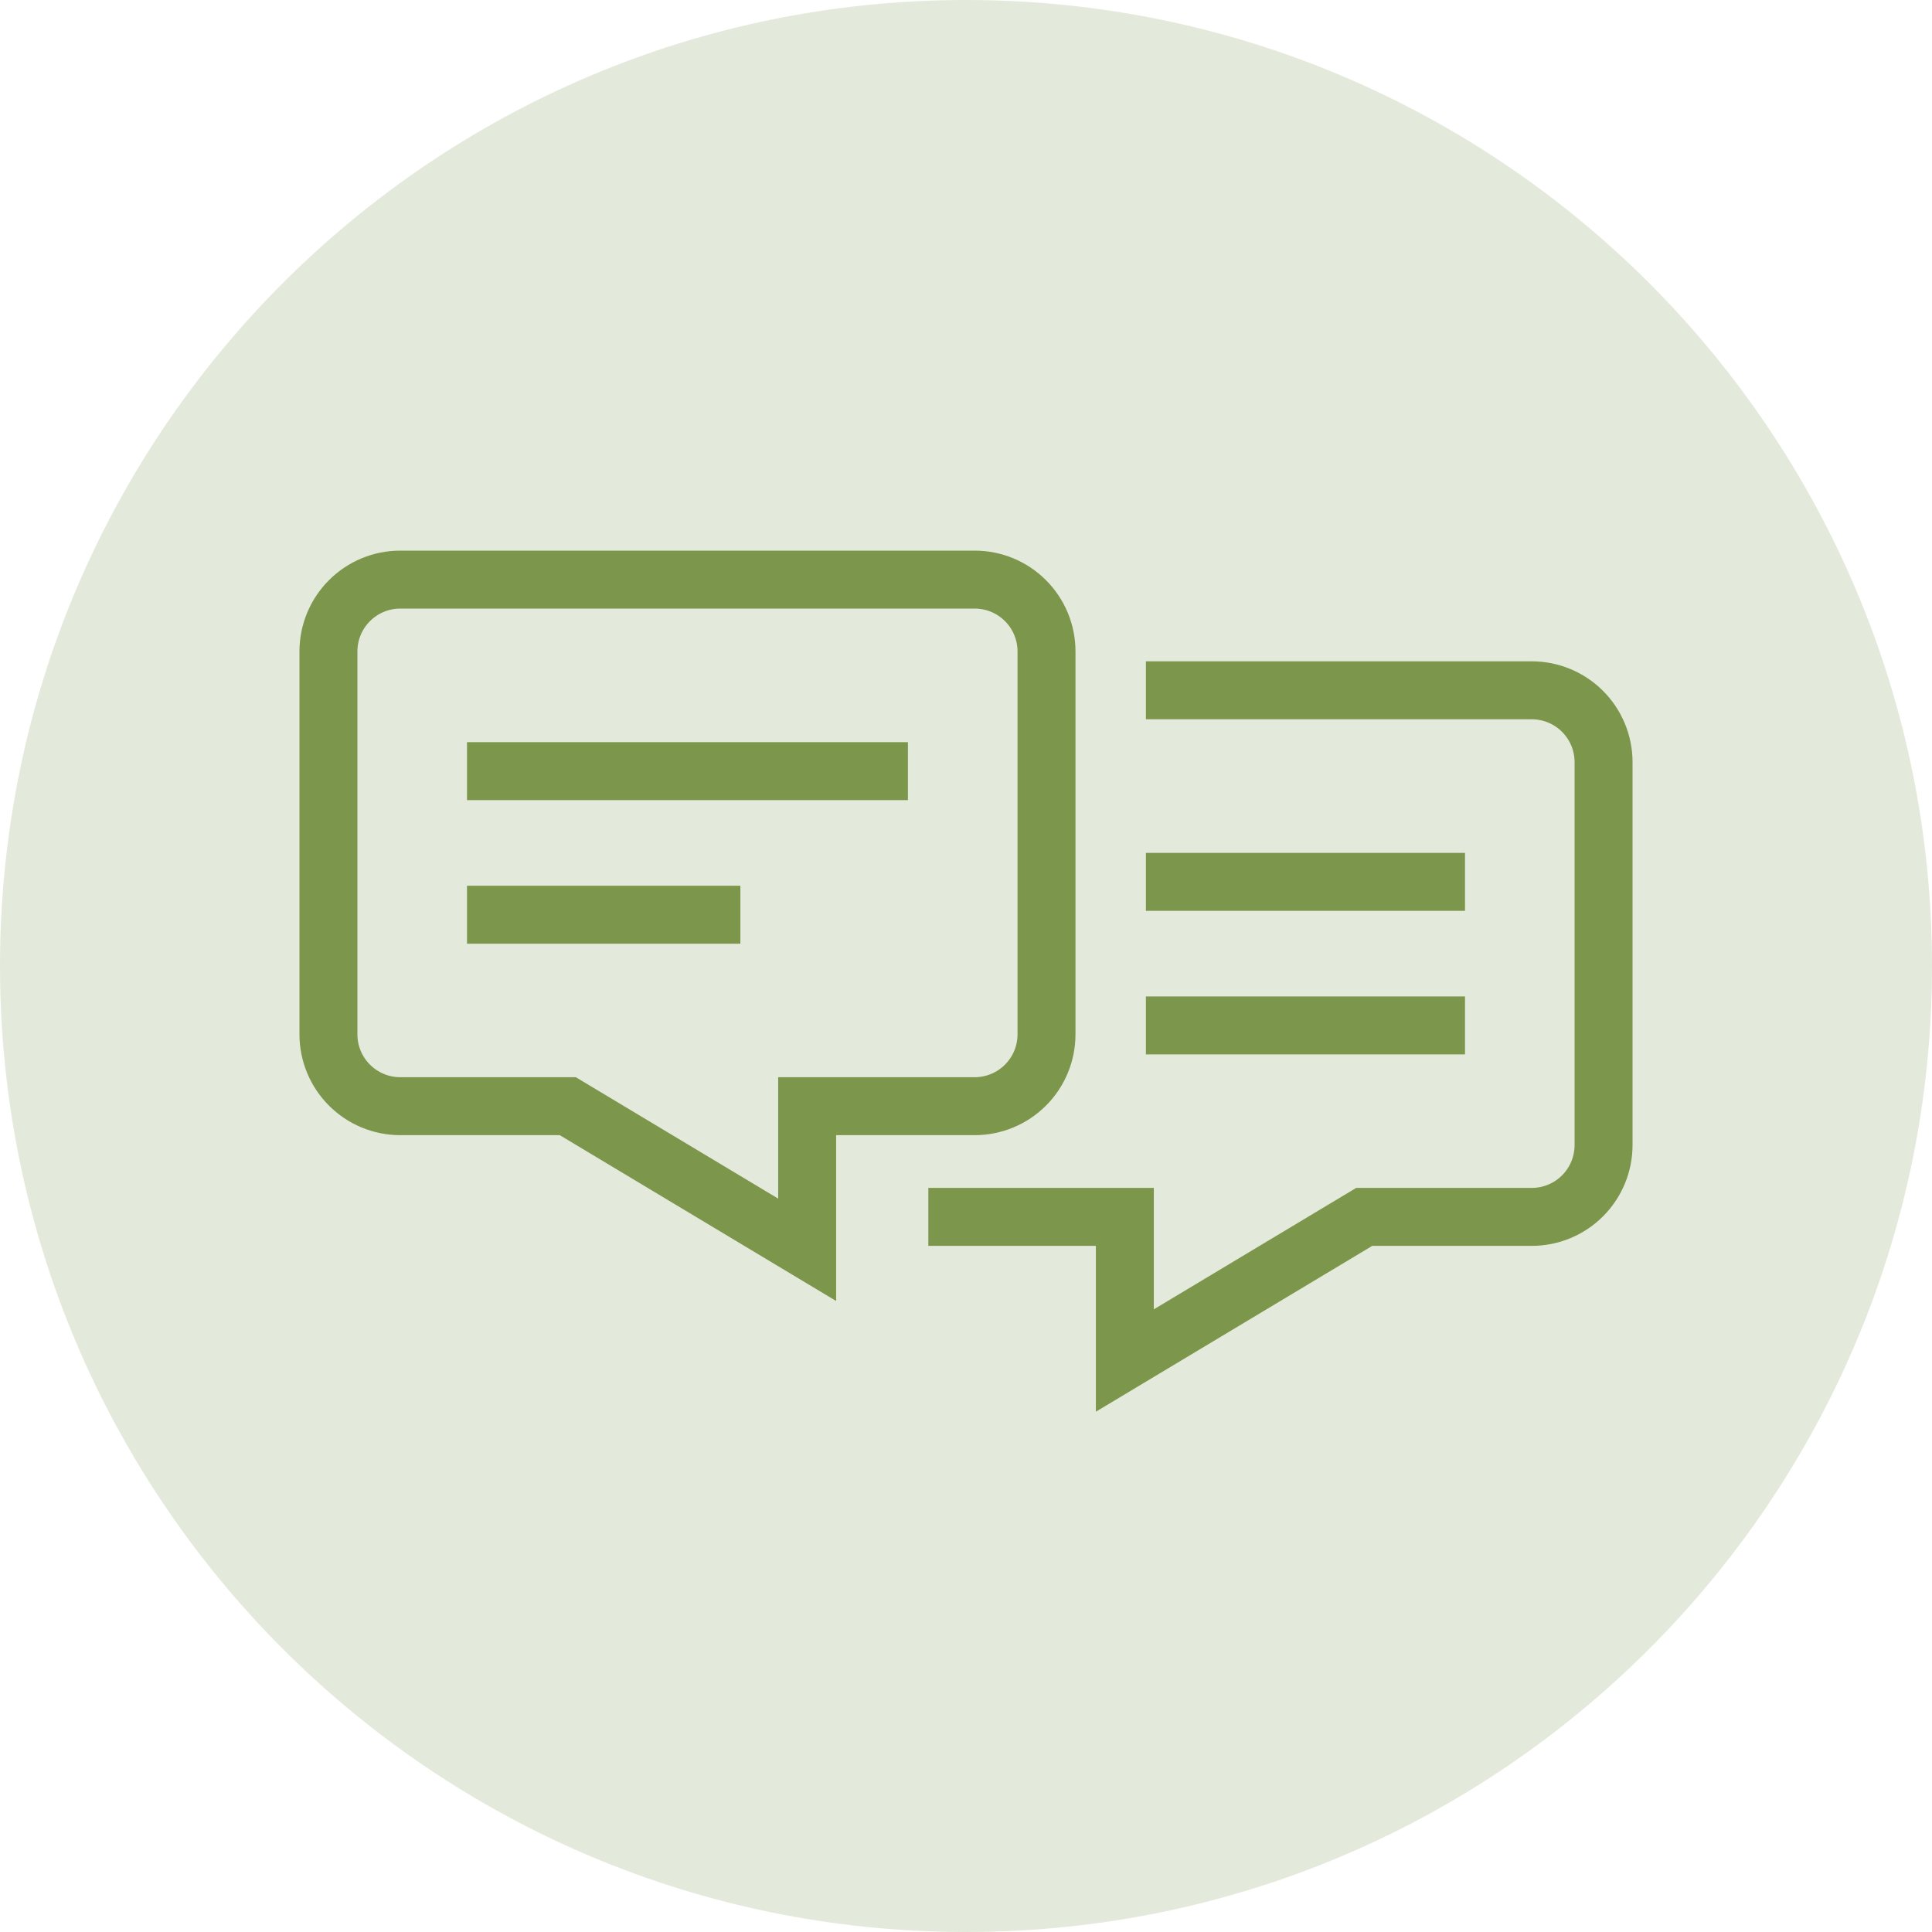 <svg width="100" height="100" viewBox="0 0 100 100" fill="none" xmlns="http://www.w3.org/2000/svg">
<path opacity="0.2" d="M50 100C77.614 100 100 77.614 100 50C100 22.386 77.614 0 50 0C22.386 0 0 22.386 0 50C0 77.614 22.386 100 50 100Z" fill="#7C964C"/>
<path d="M50.45 30H20.717C19.731 30 18.786 30.392 18.089 31.089C17.392 31.786 17 32.731 17 33.717V53.539C17 54.525 17.392 55.47 18.089 56.167C18.786 56.864 19.731 57.256 20.717 57.256H29.389L41.778 64.689V57.256H50.45C51.436 57.256 52.382 56.864 53.078 56.167C53.776 55.47 54.167 54.525 54.167 53.539V33.717C54.167 32.731 53.776 31.786 53.078 31.089C52.382 30.392 51.436 30 50.45 30Z" stroke="#7C964C" stroke-width="3" stroke-miterlimit="10" stroke-linecap="square"/>
<path d="M25.672 39.914H45.494" stroke="#7C964C" stroke-width="3" stroke-miterlimit="10" stroke-linecap="square"/>
<path d="M25.672 47.346H36.822" stroke="#7C964C" stroke-width="3" stroke-miterlimit="10" stroke-linecap="square"/>
<path d="M49.55 62.986H58.222V70.42L70.611 62.986H79.283C80.269 62.986 81.214 62.595 81.911 61.898C82.608 61.201 83 60.255 83 59.27V39.447C83 38.461 82.608 37.516 81.911 36.819C81.214 36.122 80.269 35.73 79.283 35.73H60.812" stroke="#7C964C" stroke-width="3" stroke-miterlimit="10" stroke-linecap="square"/>
<path d="M74.328 45.645H60.812" stroke="#7C964C" stroke-width="3" stroke-miterlimit="10" stroke-linecap="square"/>
<path d="M74.328 53.076H60.812" stroke="#7C964C" stroke-width="3" stroke-miterlimit="10" stroke-linecap="square"/>
</svg>
